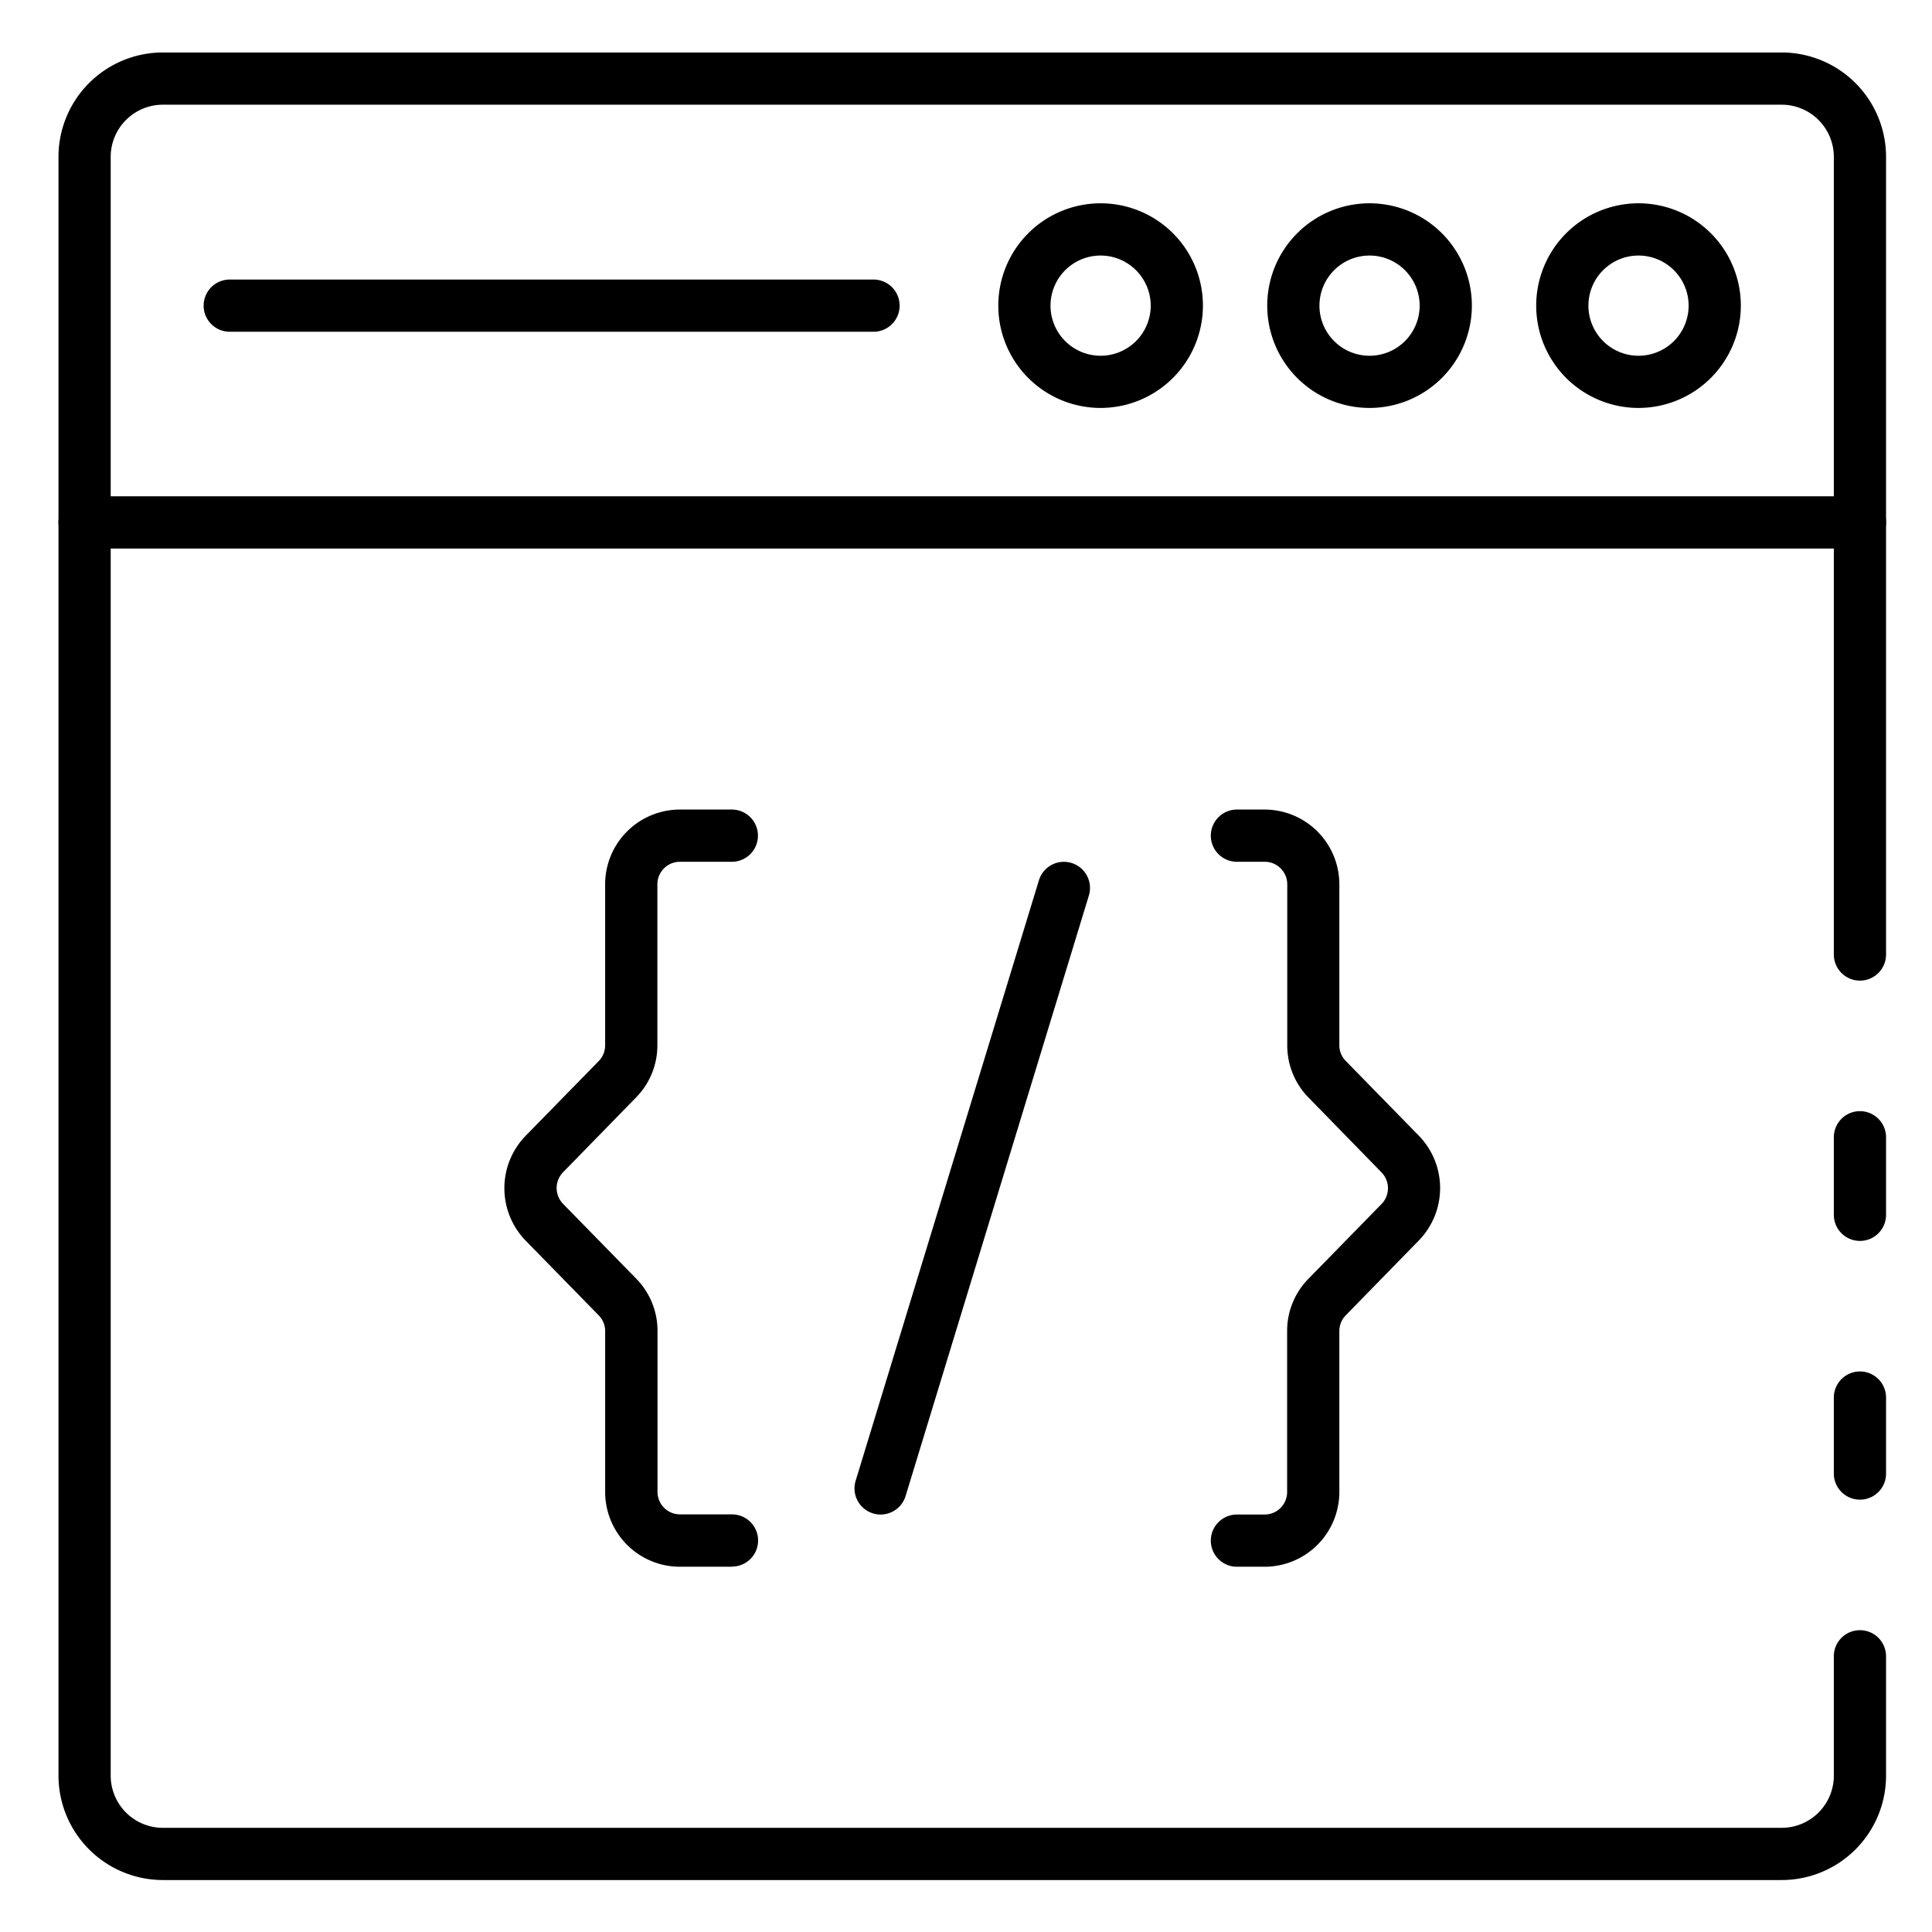 <svg id="Icons" height="512" viewBox="0 0 74 74" width="512" xmlns="http://www.w3.org/2000/svg"><path d="m71.24 47.53a1 1 0 0 1 -1-1v-2.97a1 1 0 0 1 2 0v2.97a1 1 0 0 1 -1 1z"/><path d="m68.24 72.01h-62a4.005 4.005 0 0 1 -4-4v-62a4 4 0 0 1 4-4h62a4 4 0 0 1 4 4v30.55a1 1 0 0 1 -2 0v-30.55a2 2 0 0 0 -2-2h-62a2 2 0 0 0 -2 2v62a2 2 0 0 0 2 2h62a2 2 0 0 0 2-2v-4.57a1 1 0 0 1 2 0v4.57a4 4 0 0 1 -4 4z"/><path d="m71.24 57.44a1 1 0 0 1 -1-1v-2.91a1 1 0 0 1 2 0v2.91a1 1 0 0 1 -1 1z"/><path d="m71.24 21.01h-68a1 1 0 1 1 0-2h68a1 1 0 0 1 0 2z"/><path d="m62.759 15.625a3.919 3.919 0 1 1 3.919-3.918 3.923 3.923 0 0 1 -3.919 3.918zm0-5.837a1.919 1.919 0 1 0 1.919 1.919 1.92 1.92 0 0 0 -1.919-1.919z"/><path d="m52.458 15.625a3.919 3.919 0 1 1 3.918-3.918 3.923 3.923 0 0 1 -3.918 3.918zm0-5.837a1.919 1.919 0 1 0 1.918 1.919 1.921 1.921 0 0 0 -1.918-1.919z"/><path d="m42.156 15.625a3.919 3.919 0 1 1 3.919-3.918 3.923 3.923 0 0 1 -3.919 3.918zm0-5.837a1.919 1.919 0 1 0 1.919 1.919 1.921 1.921 0 0 0 -1.919-1.919z"/><path d="m33.458 12.707h-24.658a1 1 0 0 1 0-2h24.658a1 1 0 0 1 0 2z"/><path d="m48.438 60.01h-1.061a1 1 0 0 1 0-2h1.061a.862.862 0 0 0 .862-.862v-6.166a2.844 2.844 0 0 1 .815-2l2.806-2.871a.867.867 0 0 0 0-1.2l-2.8-2.87a2.844 2.844 0 0 1 -.816-2v-6.171a.863.863 0 0 0 -.862-.862h-1.066a1 1 0 0 1 0-2h1.061a2.865 2.865 0 0 1 2.862 2.862v6.166a.854.854 0 0 0 .245.6l2.806 2.87a2.878 2.878 0 0 1 0 4l-2.806 2.874a.858.858 0 0 0 -.245.6v6.166a2.865 2.865 0 0 1 -2.862 2.864z"/><path d="m28.032 60.01h-1.992a2.865 2.865 0 0 1 -2.861-2.862v-6.166a.855.855 0 0 0 -.246-.6l-2.807-2.871a2.881 2.881 0 0 1 0-4l2.806-2.869a.855.855 0 0 0 .246-.6v-6.172a2.865 2.865 0 0 1 2.861-2.862h1.992a1 1 0 1 1 0 2h-1.991a.863.863 0 0 0 -.861.862v6.166a2.844 2.844 0 0 1 -.817 2l-2.8 2.869a.867.867 0 0 0 0 1.2l2.807 2.871a2.849 2.849 0 0 1 .815 2v6.166a.862.862 0 0 0 .861.862h1.992a1 1 0 1 1 0 2z"/><path d="m33.73 58.01a.985.985 0 0 1 -.292-.044 1 1 0 0 1 -.665-1.248l7.02-23a1 1 0 1 1 1.913.584l-7.02 23a1 1 0 0 1 -.956.708z"/></svg>